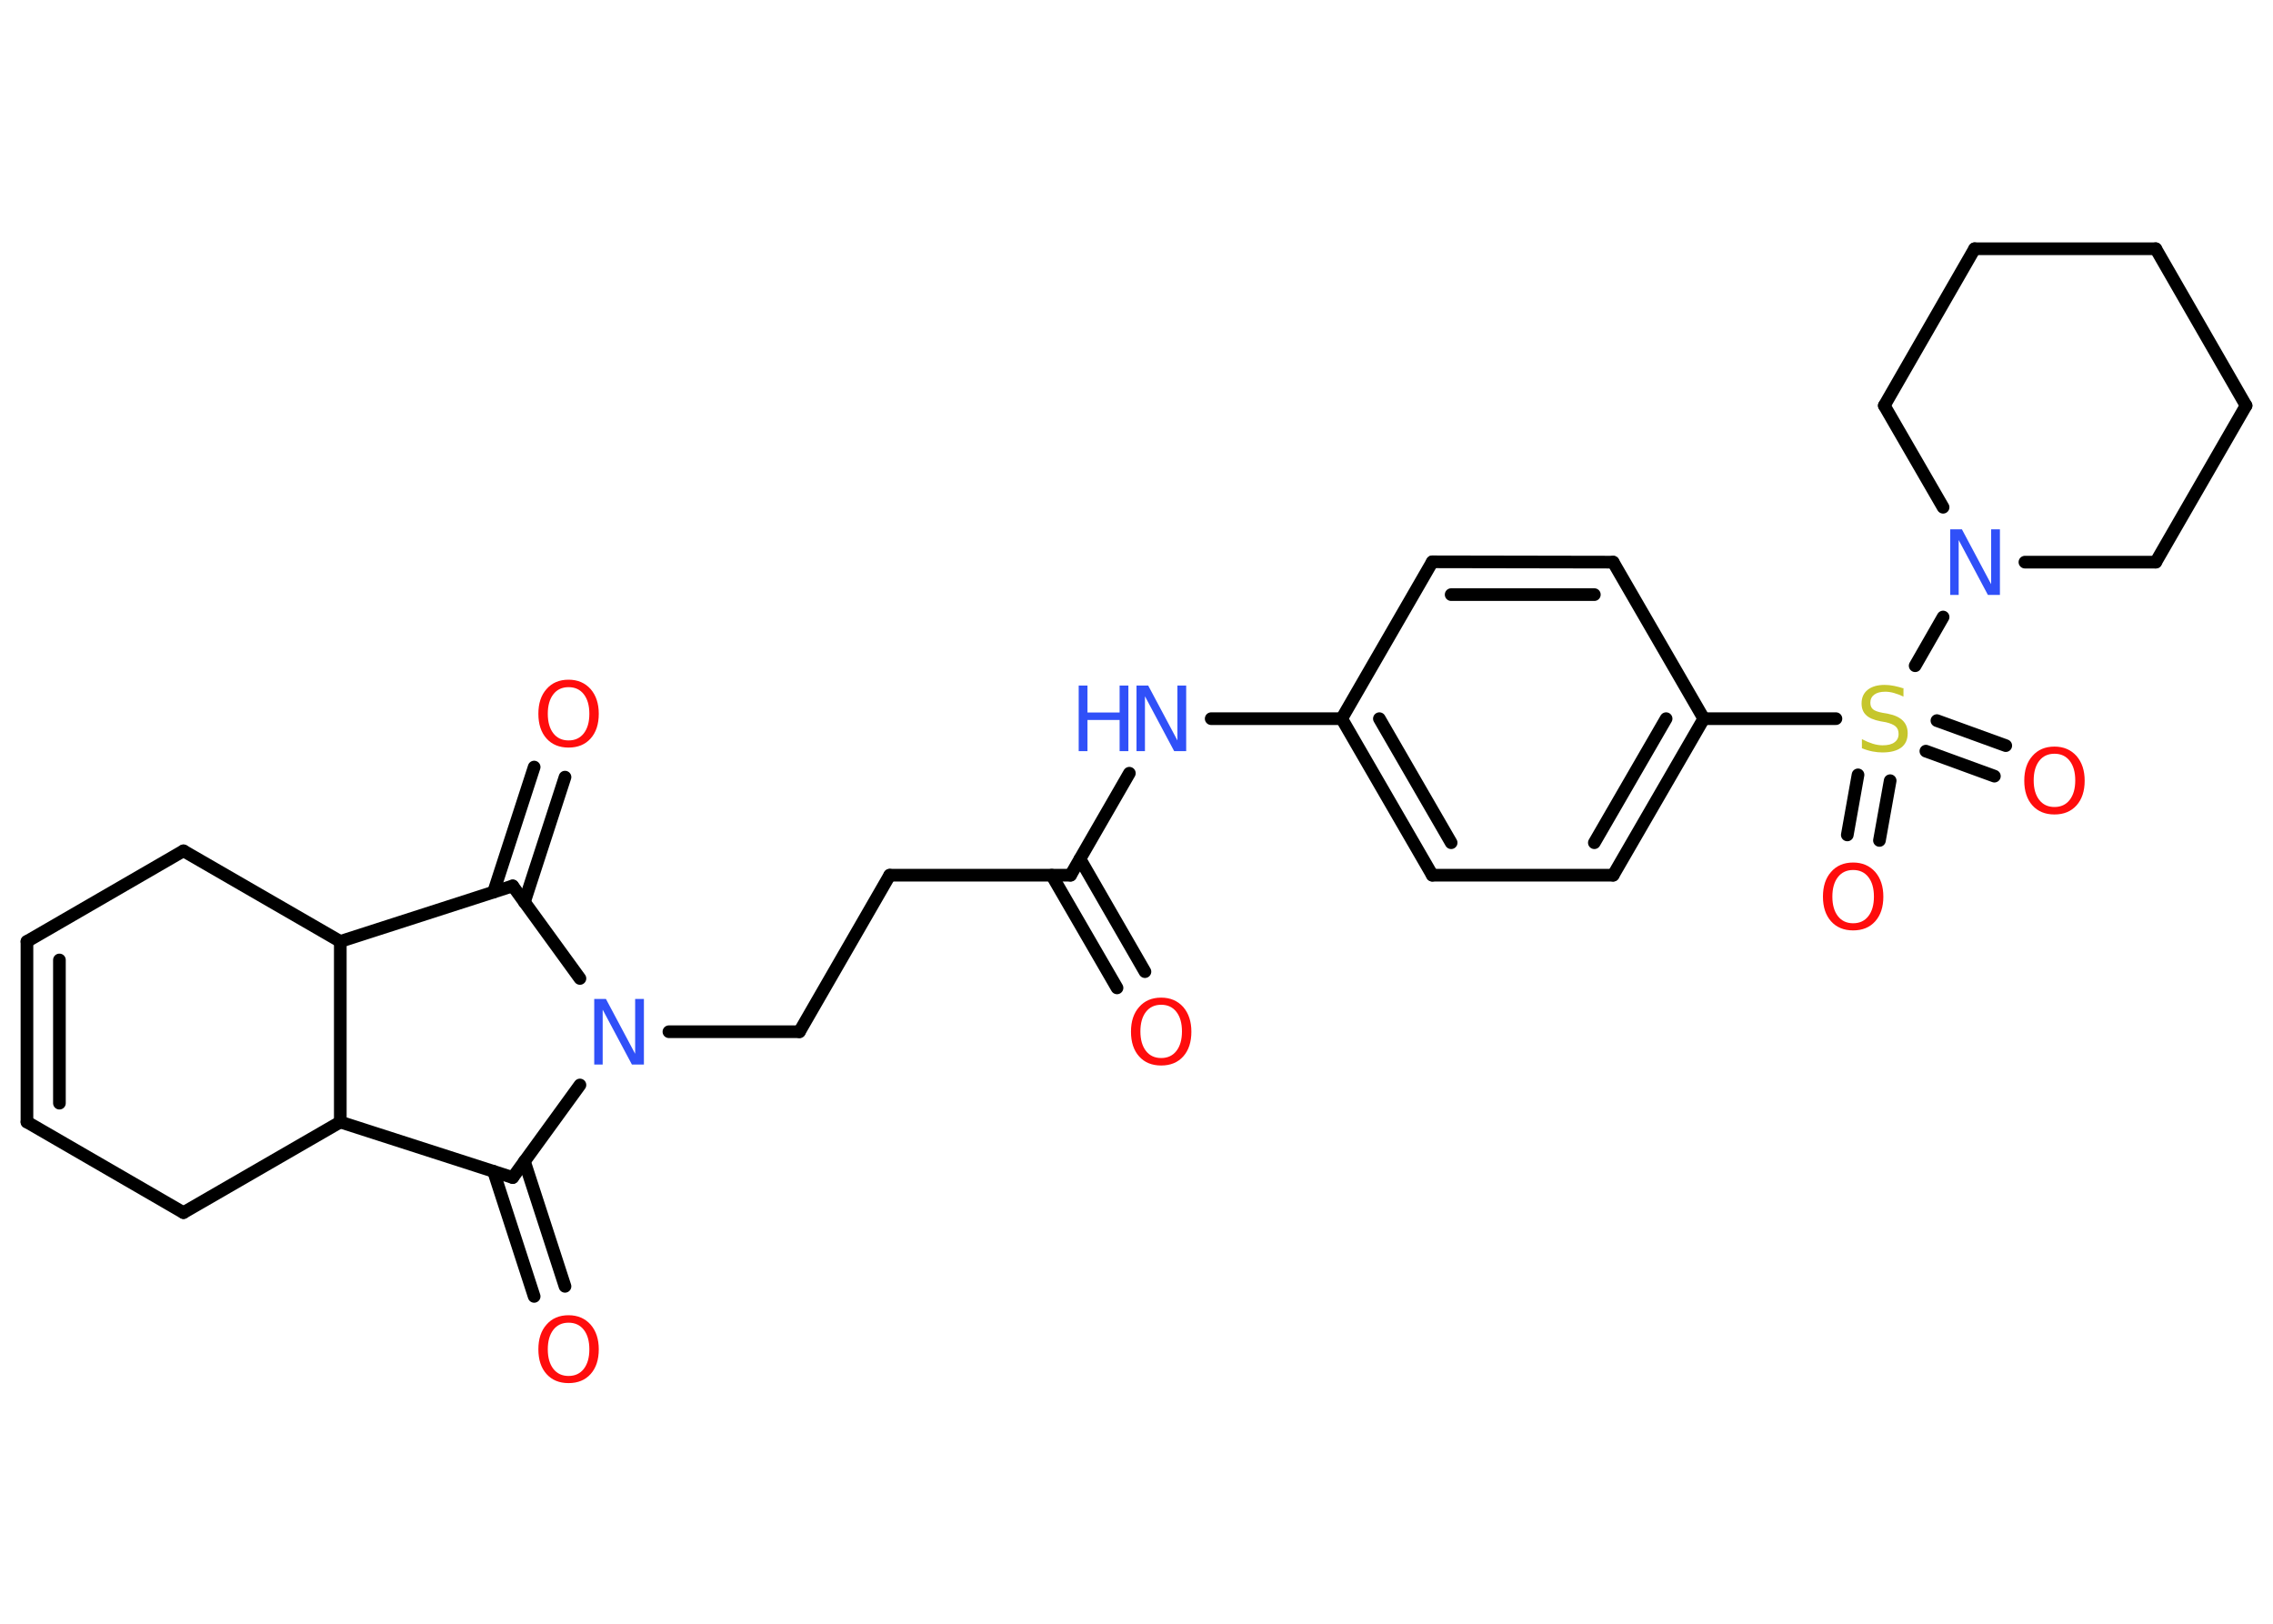 <?xml version='1.0' encoding='UTF-8'?>
<!DOCTYPE svg PUBLIC "-//W3C//DTD SVG 1.1//EN" "http://www.w3.org/Graphics/SVG/1.1/DTD/svg11.dtd">
<svg version='1.2' xmlns='http://www.w3.org/2000/svg' xmlns:xlink='http://www.w3.org/1999/xlink' width='70.0mm' height='50.0mm' viewBox='0 0 70.0 50.0'>
  <desc>Generated by the Chemistry Development Kit (http://github.com/cdk)</desc>
  <g stroke-linecap='round' stroke-linejoin='round' stroke='#000000' stroke-width='.39' fill='#FF0D0D'>
    <rect x='.0' y='.0' width='70.0' height='50.0' fill='#FFFFFF' stroke='none'/>
    <g id='mol1' class='mol'>
      <g id='mol1bnd1' class='bond'>
        <line x1='34.4' y1='30.42' x2='32.39' y2='26.95'/>
        <line x1='35.26' y1='29.92' x2='33.26' y2='26.45'/>
      </g>
      <line id='mol1bnd2' class='bond' x1='32.97' y1='26.95' x2='27.4' y2='26.95'/>
      <line id='mol1bnd3' class='bond' x1='27.4' y1='26.95' x2='24.62' y2='31.77'/>
      <line id='mol1bnd4' class='bond' x1='24.62' y1='31.77' x2='20.6' y2='31.77'/>
      <line id='mol1bnd5' class='bond' x1='17.86' y1='30.13' x2='15.79' y2='27.28'/>
      <g id='mol1bnd6' class='bond'>
        <line x1='15.2' y1='27.47' x2='16.45' y2='23.62'/>
        <line x1='16.15' y1='27.78' x2='17.4' y2='23.93'/>
      </g>
      <line id='mol1bnd7' class='bond' x1='15.79' y1='27.28' x2='10.48' y2='28.99'/>
      <line id='mol1bnd8' class='bond' x1='10.48' y1='28.99' x2='5.65' y2='26.2'/>
      <line id='mol1bnd9' class='bond' x1='5.65' y1='26.2' x2='.83' y2='28.99'/>
      <g id='mol1bnd10' class='bond'>
        <line x1='.83' y1='28.99' x2='.83' y2='34.55'/>
        <line x1='1.83' y1='29.56' x2='1.83' y2='33.97'/>
      </g>
      <line id='mol1bnd11' class='bond' x1='.83' y1='34.55' x2='5.65' y2='37.34'/>
      <line id='mol1bnd12' class='bond' x1='5.65' y1='37.34' x2='10.48' y2='34.55'/>
      <line id='mol1bnd13' class='bond' x1='10.48' y1='28.99' x2='10.48' y2='34.55'/>
      <line id='mol1bnd14' class='bond' x1='10.48' y1='34.55' x2='15.79' y2='36.26'/>
      <line id='mol1bnd15' class='bond' x1='17.86' y1='33.41' x2='15.79' y2='36.26'/>
      <g id='mol1bnd16' class='bond'>
        <line x1='16.15' y1='35.76' x2='17.4' y2='39.61'/>
        <line x1='15.2' y1='36.07' x2='16.45' y2='39.92'/>
      </g>
      <line id='mol1bnd17' class='bond' x1='32.97' y1='26.95' x2='34.78' y2='23.81'/>
      <line id='mol1bnd18' class='bond' x1='37.3' y1='22.13' x2='41.32' y2='22.13'/>
      <g id='mol1bnd19' class='bond'>
        <line x1='41.32' y1='22.13' x2='44.11' y2='26.95'/>
        <line x1='42.48' y1='22.13' x2='44.69' y2='25.95'/>
      </g>
      <line id='mol1bnd20' class='bond' x1='44.11' y1='26.95' x2='49.68' y2='26.95'/>
      <g id='mol1bnd21' class='bond'>
        <line x1='49.68' y1='26.95' x2='52.47' y2='22.13'/>
        <line x1='49.1' y1='25.95' x2='51.31' y2='22.13'/>
      </g>
      <line id='mol1bnd22' class='bond' x1='52.47' y1='22.13' x2='56.54' y2='22.13'/>
      <g id='mol1bnd23' class='bond'>
        <line x1='58.21' y1='24.04' x2='57.88' y2='25.88'/>
        <line x1='57.22' y1='23.86' x2='56.89' y2='25.71'/>
      </g>
      <g id='mol1bnd24' class='bond'>
        <line x1='59.65' y1='22.19' x2='61.77' y2='22.96'/>
        <line x1='59.31' y1='23.13' x2='61.42' y2='23.9'/>
      </g>
      <line id='mol1bnd25' class='bond' x1='58.98' y1='20.5' x2='59.84' y2='19.0'/>
      <line id='mol1bnd26' class='bond' x1='59.84' y1='15.62' x2='58.03' y2='12.49'/>
      <line id='mol1bnd27' class='bond' x1='58.03' y1='12.49' x2='60.81' y2='7.66'/>
      <line id='mol1bnd28' class='bond' x1='60.81' y1='7.66' x2='66.39' y2='7.66'/>
      <line id='mol1bnd29' class='bond' x1='66.39' y1='7.66' x2='69.17' y2='12.49'/>
      <line id='mol1bnd30' class='bond' x1='69.17' y1='12.49' x2='66.39' y2='17.31'/>
      <line id='mol1bnd31' class='bond' x1='62.36' y1='17.31' x2='66.39' y2='17.31'/>
      <line id='mol1bnd32' class='bond' x1='52.47' y1='22.13' x2='49.68' y2='17.31'/>
      <g id='mol1bnd33' class='bond'>
        <line x1='49.68' y1='17.31' x2='44.11' y2='17.3'/>
        <line x1='49.1' y1='18.31' x2='44.69' y2='18.31'/>
      </g>
      <line id='mol1bnd34' class='bond' x1='41.32' y1='22.13' x2='44.11' y2='17.3'/>
      <path id='mol1atm1' class='atom' d='M35.76 30.94q-.3 .0 -.47 .22q-.17 .22 -.17 .6q.0 .38 .17 .6q.17 .22 .47 .22q.3 .0 .47 -.22q.17 -.22 .17 -.6q.0 -.38 -.17 -.6q-.17 -.22 -.47 -.22zM35.76 30.72q.42 .0 .68 .29q.25 .29 .25 .76q.0 .48 -.25 .76q-.25 .28 -.68 .28q-.43 .0 -.68 -.28q-.25 -.28 -.25 -.76q.0 -.48 .25 -.76q.25 -.29 .68 -.29z' stroke='none'/>
      <path id='mol1atm5' class='atom' d='M18.29 30.76h.37l.9 1.69v-1.69h.27v2.02h-.37l-.9 -1.69v1.69h-.26v-2.02z' stroke='none' fill='#3050F8'/>
      <path id='mol1atm7' class='atom' d='M17.51 21.16q-.3 .0 -.47 .22q-.17 .22 -.17 .6q.0 .38 .17 .6q.17 .22 .47 .22q.3 .0 .47 -.22q.17 -.22 .17 -.6q.0 -.38 -.17 -.6q-.17 -.22 -.47 -.22zM17.51 20.93q.42 .0 .68 .29q.25 .29 .25 .76q.0 .48 -.25 .76q-.25 .28 -.68 .28q-.43 .0 -.68 -.28q-.25 -.28 -.25 -.76q.0 -.48 .25 -.76q.25 -.29 .68 -.29z' stroke='none'/>
      <path id='mol1atm15' class='atom' d='M17.51 40.73q-.3 .0 -.47 .22q-.17 .22 -.17 .6q.0 .38 .17 .6q.17 .22 .47 .22q.3 .0 .47 -.22q.17 -.22 .17 -.6q.0 -.38 -.17 -.6q-.17 -.22 -.47 -.22zM17.51 40.5q.42 .0 .68 .29q.25 .29 .25 .76q.0 .48 -.25 .76q-.25 .28 -.68 .28q-.43 .0 -.68 -.28q-.25 -.28 -.25 -.76q.0 -.48 .25 -.76q.25 -.29 .68 -.29z' stroke='none'/>
      <g id='mol1atm16' class='atom'>
        <path d='M34.99 21.11h.37l.9 1.69v-1.69h.27v2.02h-.37l-.9 -1.69v1.69h-.26v-2.02z' stroke='none' fill='#3050F8'/>
        <path d='M33.22 21.11h.27v.83h.99v-.83h.27v2.02h-.27v-.96h-.99v.96h-.27v-2.02z' stroke='none' fill='#3050F8'/>
      </g>
      <path id='mol1atm21' class='atom' d='M58.62 21.18v.27q-.15 -.07 -.29 -.11q-.14 -.04 -.27 -.04q-.22 .0 -.34 .09q-.12 .09 -.12 .25q.0 .13 .08 .2q.08 .07 .3 .11l.17 .03q.3 .06 .45 .21q.15 .15 .15 .39q.0 .29 -.2 .44q-.2 .15 -.58 .15q-.14 .0 -.3 -.03q-.16 -.03 -.33 -.1v-.28q.17 .09 .33 .14q.16 .05 .31 .05q.24 .0 .36 -.09q.13 -.09 .13 -.26q.0 -.15 -.09 -.23q-.09 -.08 -.3 -.13l-.17 -.03q-.31 -.06 -.44 -.19q-.14 -.13 -.14 -.36q.0 -.27 .19 -.42q.19 -.15 .52 -.15q.14 .0 .29 .03q.15 .03 .3 .08z' stroke='none' fill='#C6C62C'/>
      <path id='mol1atm22' class='atom' d='M57.07 26.79q-.3 .0 -.47 .22q-.17 .22 -.17 .6q.0 .38 .17 .6q.17 .22 .47 .22q.3 .0 .47 -.22q.17 -.22 .17 -.6q.0 -.38 -.17 -.6q-.17 -.22 -.47 -.22zM57.07 26.56q.42 .0 .68 .29q.25 .29 .25 .76q.0 .48 -.25 .76q-.25 .28 -.68 .28q-.43 .0 -.68 -.28q-.25 -.28 -.25 -.76q.0 -.48 .25 -.76q.25 -.29 .68 -.29z' stroke='none'/>
      <path id='mol1atm23' class='atom' d='M63.27 23.21q-.3 .0 -.47 .22q-.17 .22 -.17 .6q.0 .38 .17 .6q.17 .22 .47 .22q.3 .0 .47 -.22q.17 -.22 .17 -.6q.0 -.38 -.17 -.6q-.17 -.22 -.47 -.22zM63.27 22.99q.42 .0 .68 .29q.25 .29 .25 .76q.0 .48 -.25 .76q-.25 .28 -.68 .28q-.43 .0 -.68 -.28q-.25 -.28 -.25 -.76q.0 -.48 .25 -.76q.25 -.29 .68 -.29z' stroke='none'/>
      <path id='mol1atm24' class='atom' d='M60.05 16.3h.37l.9 1.69v-1.69h.27v2.02h-.37l-.9 -1.69v1.69h-.26v-2.02z' stroke='none' fill='#3050F8'/>
    </g>
  </g>
</svg>
